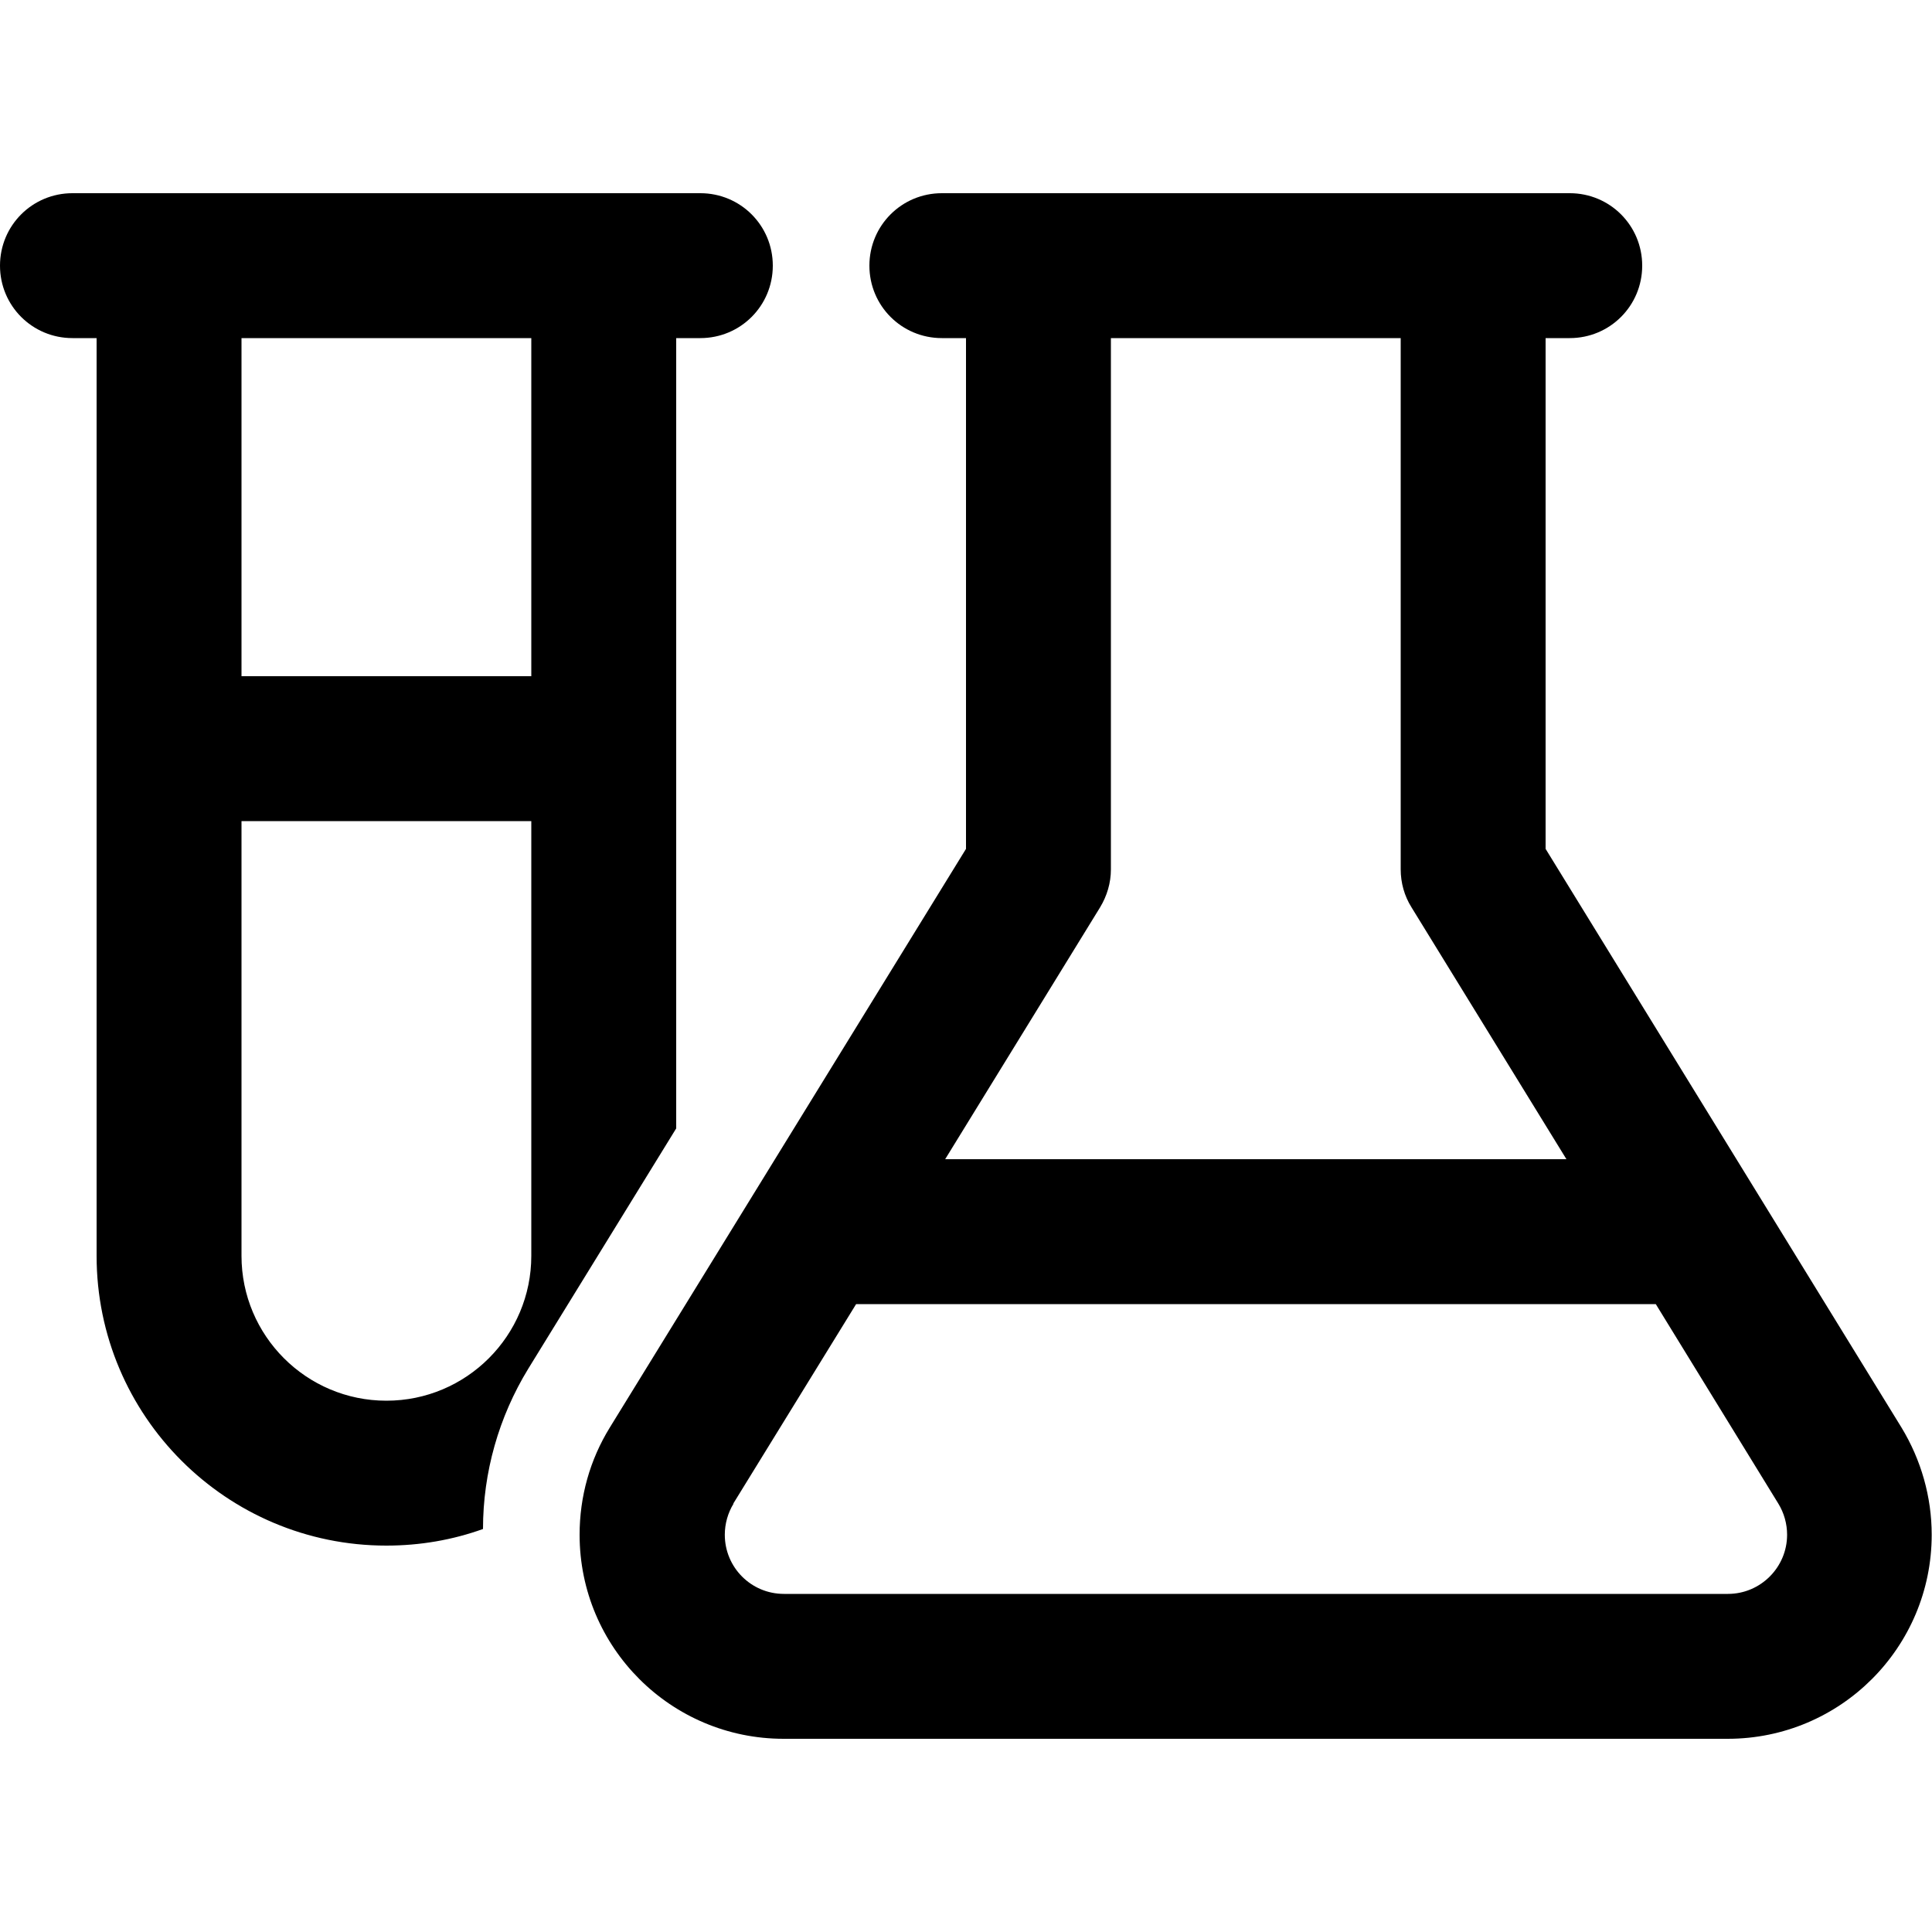 <svg xmlns="http://www.w3.org/2000/svg" width="24" height="24" viewBox="0 0 640 512">
    <path d="M175 389.4l49-79.6L224 48l8 0c13.3 0 24-10.7 24-24s-10.7-24-24-24l-8 0L176 0 80 0 32 0 24 0C10.7 0 0 10.7 0 24S10.7 48 24 48l8 0 0 304c0 53 43 96 96 96c11.2 0 22-1.9 32-5.5c0-18.7 5.2-37.1 15-53.1zM80 48l96 0 0 112-96 0L80 48zm0 160l96 0 0 144c0 26.5-21.5 48-48 48s-48-21.5-48-48l0-144zM312 0c-13.3 0-24 10.7-24 24s10.7 24 24 24l8 0 0 169.2L202 408.9c-6.6 10.7-10 22.9-10 35.5c0 37.4 30.3 67.6 67.6 67.6l312.7 0c37.4 0 67.6-30.3 67.6-67.6c0-12.5-3.5-24.8-10-35.5L512 217.2 512 48l8 0c13.3 0 24-10.7 24-24s-10.7-24-24-24L312 0zM464 48l0 176c0 4.4 1.2 8.8 3.6 12.6L518.9 320l-205.8 0 51.3-83.4c2.3-3.8 3.6-8.1 3.6-12.6l0-176 96 0zM242.9 434.1L283.6 368l264.9 0 40.6 66.1c1.9 3.1 2.9 6.7 2.9 10.3c0 10.8-8.8 19.6-19.6 19.6l-312.7 0c-10.9 0-19.6-8.8-19.6-19.6c0-3.6 1-7.2 2.9-10.3z"/>
</svg>